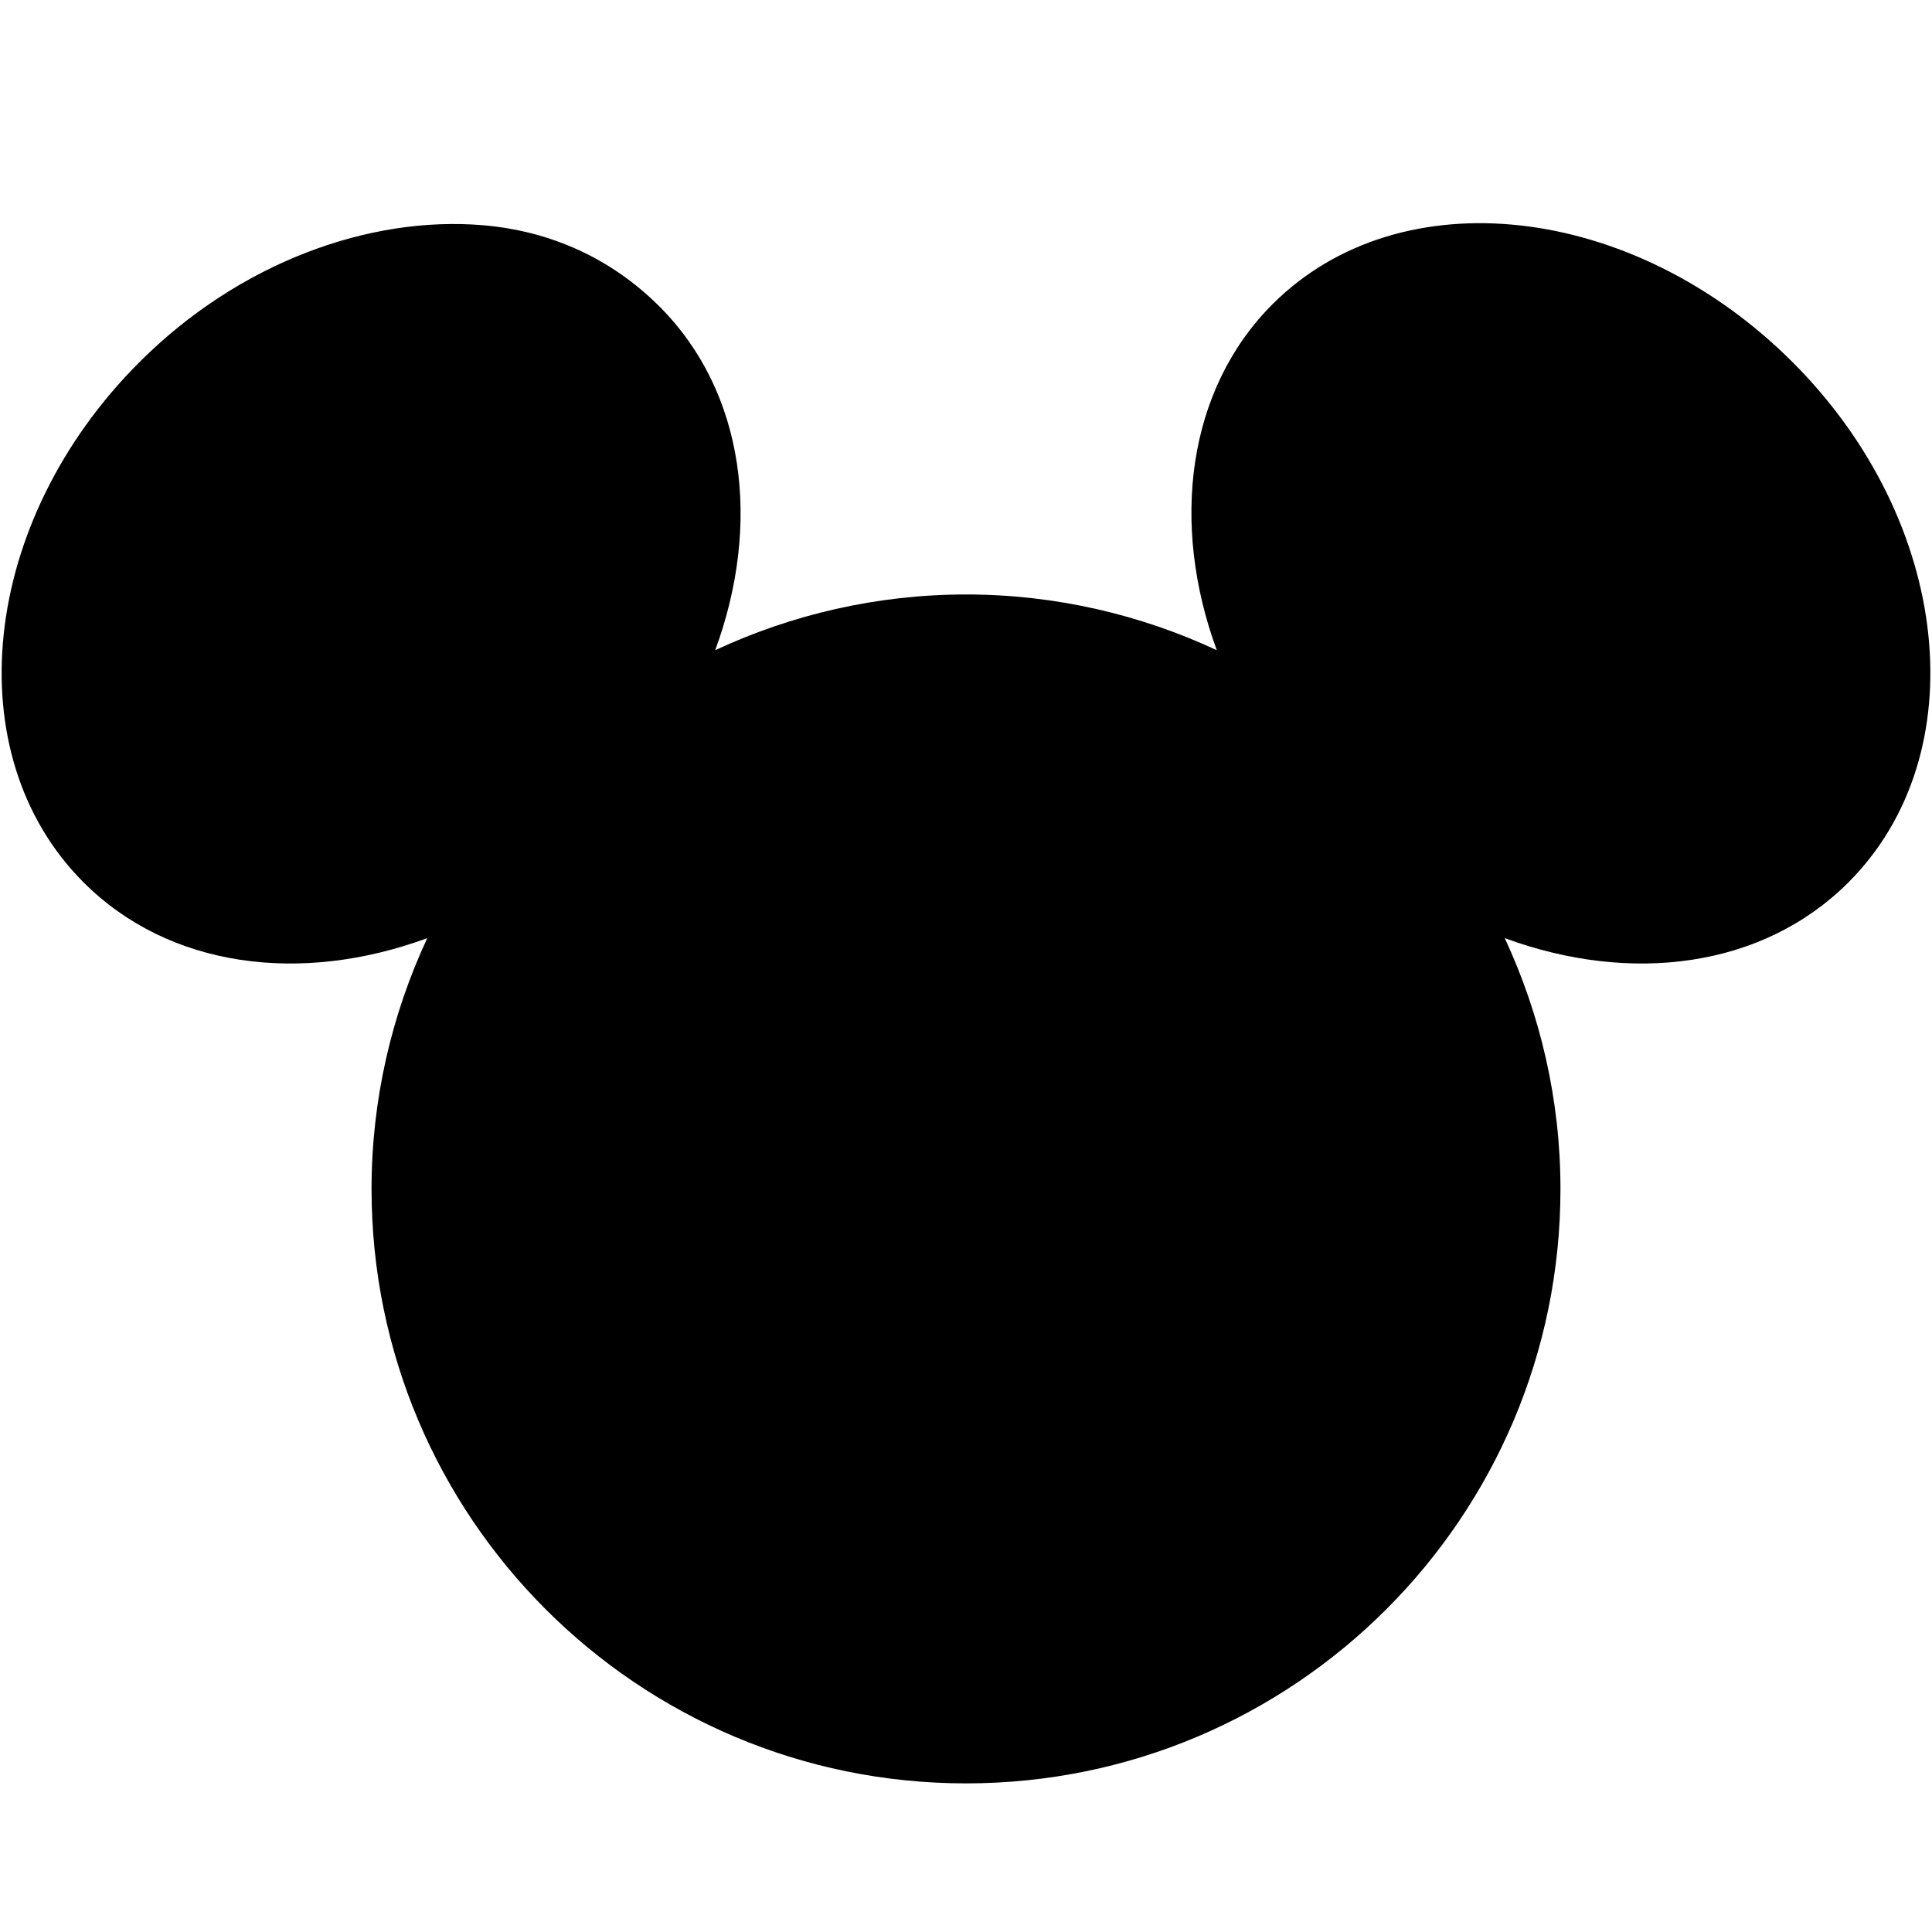 <svg xmlns="http://www.w3.org/2000/svg" width="500" height="500" fill="#000" viewBox="0 0 26 26"><path d="M 6.5 3.031 C 4.973 2.902 3.219 3.531 1.875 4.875 C -0.273 7.023 -0.594 10.156 1.125 11.875 C 2.277 13.027 4.051 13.25 5.75 12.625 C 5.273 13.648 5 14.797 5 16 C 5 20.418 8.582 24 13 24 C 17.418 24 21 20.418 21 16 C 21 14.797 20.727 13.648 20.25 12.625 C 21.949 13.25 23.723 13.027 24.875 11.875 C 26.594 10.156 26.273 7.023 24.125 4.875 C 21.977 2.727 18.844 2.375 17.125 4.094 C 15.973 5.246 15.75 7.051 16.375 8.75 C 15.352 8.273 14.203 8 13 8 C 11.797 8 10.648 8.273 9.625 8.75 C 10.25 7.051 10.027 5.277 8.875 4.125 C 8.23 3.48 7.414 3.109 6.5 3.031 Z"/></svg>